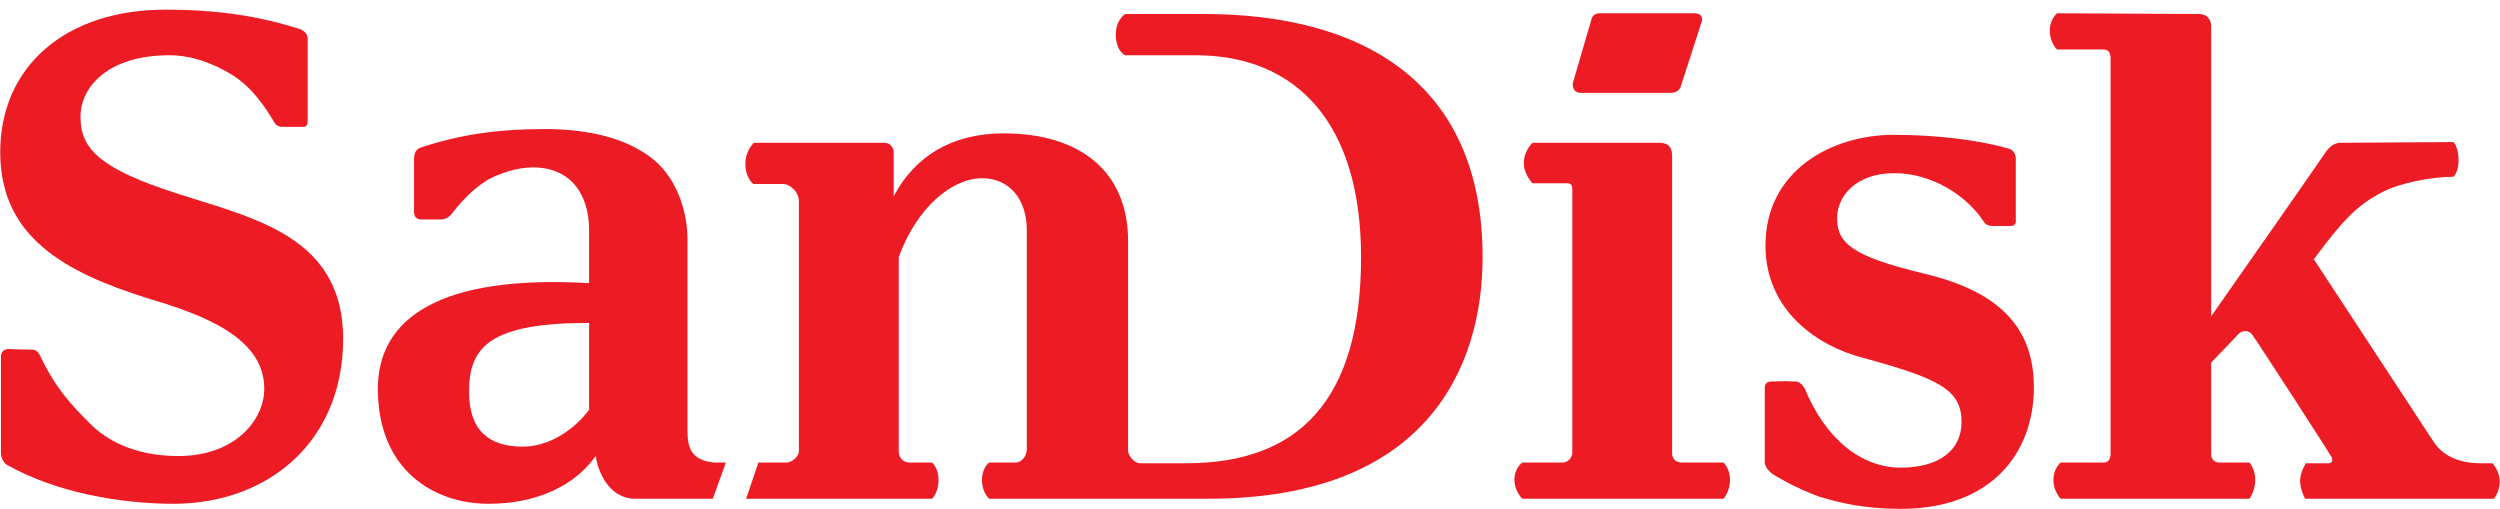 <svg width="113" height="23" viewBox="0 0 113 23" fill="none" xmlns="http://www.w3.org/2000/svg">
<g clip-path="url(#clip0_2216_5082)">
<path d="M54.424 0.633H50.859C50.859 0.633 50.434 0.894 50.434 1.548C50.434 2.333 50.859 2.497 50.859 2.497H54.031C58.609 2.497 61.52 5.571 61.52 11.62C61.52 18.128 58.675 20.94 53.606 20.94H51.546C51.252 20.94 50.99 20.58 50.99 20.384C50.99 19.174 50.99 11.522 50.99 10.901C50.99 7.762 48.832 6.028 45.365 6.028C43.011 6.028 41.343 7.075 40.395 8.873C40.395 8.285 40.395 7.206 40.395 6.911C40.395 6.617 40.199 6.454 39.97 6.454C39.708 6.454 34.084 6.454 34.084 6.454C34.084 6.454 33.691 6.781 33.691 7.402C33.691 8.056 34.051 8.317 34.051 8.317C34.051 8.317 34.967 8.317 35.392 8.317C35.719 8.317 36.111 8.677 36.111 9.102C36.111 9.462 36.111 20.384 36.111 20.384C36.111 20.646 35.784 20.907 35.555 20.907H34.28L33.724 22.542C37.55 22.542 42.128 22.542 42.128 22.542C42.128 22.542 42.422 22.281 42.422 21.692C42.422 21.136 42.128 20.907 42.128 20.907H41.114C40.82 20.907 40.624 20.678 40.624 20.417V11.62C41.441 9.364 43.044 8.056 44.385 8.056C45.627 8.056 46.412 9.004 46.412 10.41C46.412 11.13 46.412 18.978 46.412 20.286C46.412 20.646 46.15 20.907 45.921 20.907H44.712C44.712 20.907 44.385 21.136 44.385 21.692C44.385 22.281 44.712 22.542 44.712 22.542H54.62C64.463 22.542 67.013 16.623 67.013 11.62C67.013 3.674 61.52 0.633 54.424 0.633Z" fill="#EC1B24"/>
<path d="M32.285 20.907C31.206 20.809 31.075 20.188 31.075 19.469V10.836C31.075 9.593 30.617 8.122 29.571 7.239C28.23 6.127 26.301 5.833 24.633 5.833C22.442 5.833 20.742 6.094 18.976 6.683C18.78 6.781 18.715 6.944 18.715 7.206C18.715 8.089 18.715 8.579 18.715 9.593C18.715 9.789 18.845 9.92 19.009 9.92C19.009 9.92 19.826 9.92 19.924 9.92C20.121 9.92 20.317 9.822 20.448 9.626C20.971 8.939 21.592 8.383 22.115 8.089C22.573 7.86 23.325 7.566 24.077 7.566C25.876 7.566 26.628 8.874 26.628 10.411V12.798C19.859 12.405 17.079 14.4 17.079 17.572C17.079 21.235 19.597 22.771 22.083 22.771C24.306 22.771 26.007 21.921 26.922 20.613C27.119 21.758 27.805 22.543 28.688 22.543C29.146 22.543 30.519 22.543 32.22 22.543L32.809 20.907H32.285ZM26.628 18.52C25.941 19.436 24.829 20.188 23.62 20.188C22.083 20.188 21.2 19.436 21.2 17.703C21.2 15.675 22.148 14.596 26.628 14.596V18.52Z" fill="#EC1B24"/>
<path d="M77.903 20.908H76.039C75.744 20.908 75.581 20.744 75.581 20.483C75.581 20.483 75.581 7.435 75.581 7.075C75.581 6.683 75.45 6.454 74.992 6.454C74.534 6.454 69.27 6.454 69.27 6.454C69.27 6.454 68.877 6.814 68.877 7.37C68.877 7.893 69.27 8.285 69.27 8.285C69.27 8.285 70.741 8.285 70.872 8.285C70.97 8.285 71.068 8.351 71.068 8.514C71.068 8.678 71.068 20.45 71.068 20.45C71.068 20.712 70.839 20.908 70.643 20.908H68.812C68.812 20.908 68.452 21.137 68.452 21.693C68.452 22.216 68.812 22.543 68.812 22.543H77.903C77.903 22.543 78.197 22.216 78.197 21.693C78.197 21.169 77.903 20.908 77.903 20.908Z" fill="#EC1B24"/>
<path d="M7.4 8.547C4.261 7.468 3.639 6.552 3.639 5.277C3.639 3.903 4.915 2.497 7.662 2.497C8.61 2.497 9.591 2.824 10.539 3.413C11.095 3.772 11.716 4.361 12.403 5.538C12.469 5.669 12.632 5.735 12.73 5.735C12.992 5.735 13.711 5.735 13.711 5.735C13.842 5.735 13.907 5.636 13.907 5.473C13.907 4.786 13.907 2.89 13.907 1.745C13.907 1.549 13.777 1.418 13.58 1.32C11.716 0.731 9.885 0.437 7.465 0.437C2.985 0.437 0.01 2.988 0.01 6.879C0.01 10.705 2.92 12.307 6.681 13.485C9.1 14.204 11.945 15.218 11.945 17.572C11.945 18.978 10.637 20.613 8.054 20.613C6.092 20.613 4.784 19.894 4.032 19.109C3.247 18.324 2.528 17.572 1.841 16.133C1.775 15.97 1.645 15.806 1.481 15.806C1.089 15.806 0.337 15.774 0.337 15.774C0.173 15.806 0.042 15.905 0.042 16.133C0.042 17.049 0.042 19.469 0.042 20.483C0.042 20.646 0.14 20.908 0.304 21.006C2.56 22.281 5.471 22.772 7.89 22.772C12.207 22.739 15.51 19.894 15.51 15.316C15.51 10.411 10.997 9.789 7.4 8.547Z" fill="#EC1B24"/>
<path d="M86.993 12.373C83.723 11.588 83.037 10.999 83.037 9.855C83.037 8.874 83.887 7.827 85.62 7.827C87.32 7.827 88.89 8.841 89.642 9.986C89.74 10.149 89.871 10.214 90.067 10.214C90.362 10.214 90.721 10.214 90.885 10.214C91.048 10.214 91.114 10.116 91.114 10.018C91.114 9.92 91.114 8.024 91.114 7.173C91.114 6.977 91.016 6.781 90.787 6.716C89.544 6.356 87.647 6.094 85.587 6.094C82.808 6.094 79.799 7.697 79.799 11.098C79.799 14.04 82.154 15.643 84.181 16.166C87.647 17.114 88.661 17.605 88.661 19.076C88.661 20.352 87.647 21.137 85.914 21.137C84.148 21.137 82.513 19.861 81.565 17.54C81.402 17.311 81.303 17.245 81.14 17.245C80.682 17.212 80.192 17.245 80.061 17.245C79.897 17.245 79.767 17.311 79.767 17.54C79.767 18.357 79.767 20.679 79.767 20.908C79.767 21.169 80.126 21.431 80.126 21.431C80.126 21.431 81.107 22.052 82.219 22.445C83.167 22.739 84.312 23 85.914 23C90.002 23 91.931 20.483 91.931 17.507C91.931 14.858 90.427 13.19 86.993 12.373Z" fill="#EC1B24"/>
<path d="M71.428 4.197H75.516C75.745 4.197 75.908 4.099 75.973 3.903L76.922 0.96C76.987 0.731 76.824 0.6 76.595 0.6H72.311C72.082 0.6 71.951 0.731 71.918 0.927L71.134 3.609C71.003 3.936 71.166 4.197 71.428 4.197Z" fill="#EC1B24"/>
<path d="M112.14 20.94C111.159 20.94 110.44 20.613 110.015 19.992C109.818 19.697 104.717 11.915 104.586 11.718C105.894 9.952 106.548 9.266 107.693 8.677C108.445 8.285 109.851 7.99 110.898 7.99C110.898 7.99 111.127 7.794 111.127 7.238C111.127 6.65 110.898 6.421 110.898 6.421L105.764 6.454C105.567 6.454 105.338 6.584 105.142 6.846C105.044 7.009 101.022 12.765 99.943 14.302C99.943 8.71 99.943 1.319 99.943 1.189C99.943 0.862 99.747 0.633 99.387 0.633C98.995 0.633 92.978 0.6 92.978 0.6C92.978 0.6 92.651 0.862 92.651 1.385C92.651 1.941 92.978 2.235 92.978 2.235C92.978 2.235 94.809 2.235 95.038 2.235C95.299 2.235 95.397 2.366 95.397 2.628C95.397 2.889 95.397 20.515 95.397 20.515C95.397 20.776 95.267 20.907 95.103 20.907H93.141C93.141 20.907 92.814 21.169 92.814 21.692C92.814 22.215 93.141 22.542 93.141 22.542H101.676C101.676 22.542 101.938 22.183 101.938 21.692C101.938 21.201 101.676 20.907 101.676 20.907H100.303C100.106 20.907 99.943 20.744 99.943 20.547C99.943 20.547 99.943 18.814 99.943 16.395C100.335 15.969 101.087 15.217 101.153 15.119C101.414 14.858 101.709 14.956 101.84 15.185C102.036 15.446 105.273 20.449 105.338 20.58C105.502 20.809 105.404 20.94 105.24 20.94H104.227C104.227 20.94 103.965 21.332 103.965 21.725C103.965 22.15 104.194 22.542 104.194 22.542H112.729C112.729 22.542 112.99 22.215 112.99 21.757C112.99 21.3 112.663 20.94 112.663 20.94C112.663 20.94 112.435 20.94 112.14 20.94Z" fill="#EC1B24"/>
</g>
<defs>
<clipPath id="clip0_2216_5082">
<rect width="112.981" height="22.564" fill="white" transform="translate(0.01 0.437)"/>
</clipPath>
</defs>
</svg>
